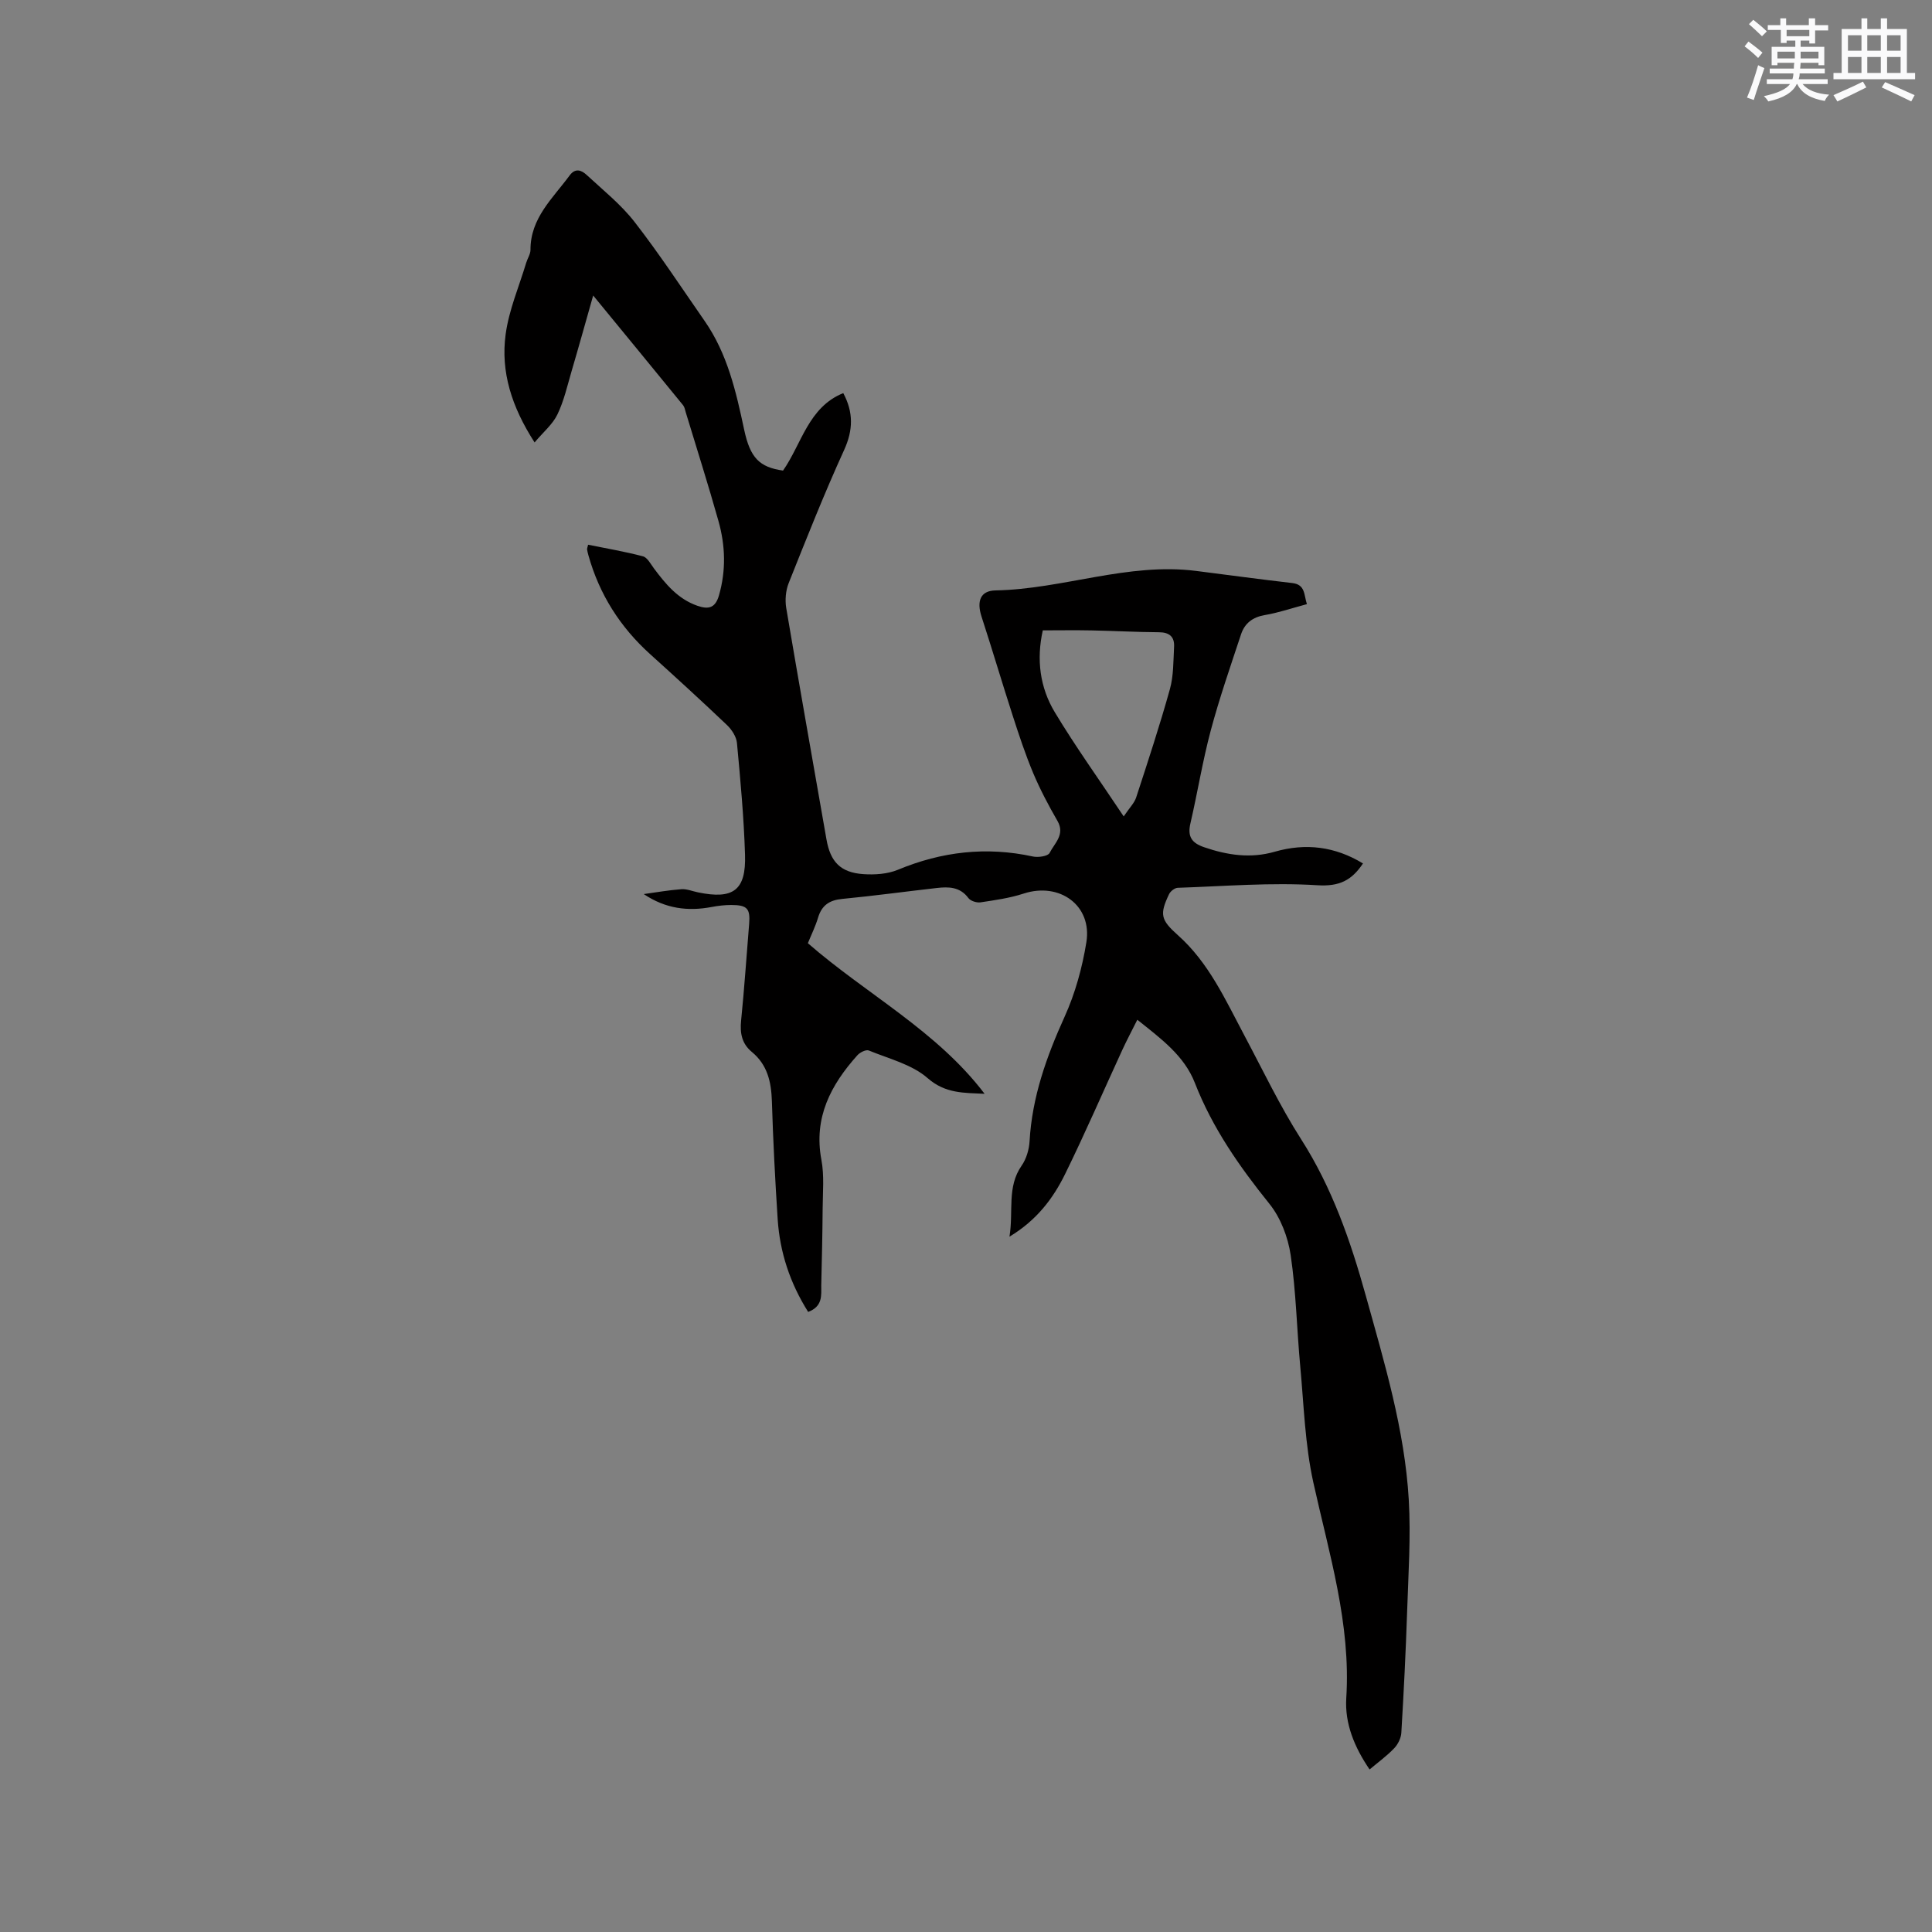 <svg enable-background="new 0 0 400 400" viewBox="0 0 400 400" xmlns="http://www.w3.org/2000/svg"><rect x="0" y="0" width="400" height="400" fill="#808080" stroke="none"/><path d="m167.32 271.62c-3.77-5.99-5.86-12.35-6.31-19.19-.53-8.14-.95-16.29-1.2-24.45-.13-3.99-.92-7.52-4.14-10.18-2.08-1.71-2.5-3.89-2.23-6.52.67-6.64 1.11-13.31 1.66-19.97.26-3.19-.38-3.94-3.7-3.94-1.37 0-2.75.16-4.1.42-4.85.91-9.48.37-14.02-2.68 2.6-.36 5.19-.82 7.8-1.01 1.12-.08 2.28.42 3.42.65 7.31 1.52 9.98-.41 9.75-7.78-.24-7.72-.95-15.44-1.67-23.14-.12-1.3-1.07-2.76-2.06-3.71-5.22-4.97-10.55-9.84-15.9-14.67-6.22-5.61-10.53-12.39-12.79-20.46-.11-.41-.22-.82-.28-1.23-.03-.18.08-.39.21-.98 3.78.77 7.61 1.41 11.35 2.4.92.24 1.6 1.59 2.28 2.5 2.43 3.25 4.95 6.33 9 7.74 2.38.83 3.73.4 4.47-2.17 1.48-5.16 1.32-10.31-.11-15.38-2.12-7.54-4.5-15.01-6.77-22.5-.15-.5-.24-1.08-.55-1.47-6.01-7.37-12.06-14.72-18.62-22.72-1.61 5.67-2.99 10.65-4.45 15.6-.89 3.04-1.59 6.19-2.95 9.02-.98 2.04-2.9 3.63-4.73 5.8-4.75-7.37-7.05-14.63-5.99-22.4.68-5.03 2.77-9.86 4.25-14.78.27-.91.89-1.8.89-2.69-.02-6.59 4.62-10.67 8.1-15.4 1.19-1.62 2.47-1.09 3.51-.13 3.41 3.16 7.12 6.12 9.94 9.75 5.13 6.6 9.72 13.62 14.5 20.49 4.72 6.78 6.51 14.62 8.19 22.52 1.25 5.86 3.17 7.77 8.05 8.47 3.86-5.53 5.24-13.13 12.47-16.04 2.11 3.95 2.07 7.62.18 11.77-4.13 9.05-7.79 18.31-11.48 27.56-.62 1.55-.78 3.5-.51 5.16 2.7 15.98 5.54 31.94 8.33 47.9.81 4.64 2.89 6.87 7.63 7.2 2.37.16 5-.01 7.15-.9 9.08-3.77 18.32-4.85 27.96-2.75 1.1.24 3.12-.06 3.46-.74 1-2 3.26-3.79 1.63-6.62-1.85-3.21-3.59-6.5-5.03-9.91-1.62-3.87-2.94-7.87-4.23-11.86-2.21-6.83-4.24-13.71-6.46-20.53-1.03-3.16-.28-5.37 2.87-5.43 13.98-.26 27.44-5.84 41.6-4.03 6.62.84 13.22 1.74 19.85 2.5 2.74.32 2.4 2.4 3.04 4.37-3.07.82-5.87 1.78-8.75 2.27-2.5.43-4.13 1.71-4.88 3.96-2.19 6.62-4.48 13.21-6.28 19.94-1.69 6.33-2.73 12.84-4.21 19.24-.63 2.7.26 4.03 2.82 4.91 4.83 1.66 9.64 2.38 14.64.94 6.43-1.85 12.51-1.08 18.27 2.43-2.33 3.48-4.84 4.8-9.45 4.51-9.58-.61-19.26.21-28.9.53-.63.02-1.51.71-1.8 1.32-1.99 4.18-1.73 5.31 1.82 8.48 6.43 5.72 9.86 13.42 13.79 20.8 3.83 7.19 7.35 14.6 11.73 21.45 6.43 10.06 10.24 21.06 13.4 32.42 3.86 13.89 8.04 27.73 8.89 42.2.45 7.7-.09 15.46-.34 23.19-.28 8.37-.7 16.74-1.2 25.1-.07 1.11-.71 2.39-1.49 3.2-1.52 1.59-3.33 2.9-5.08 4.38-3.13-4.59-5.16-9.49-4.83-14.76.98-15.43-3.56-29.9-6.82-44.67-1.72-7.8-1.96-15.94-2.7-23.94-.72-7.7-.86-15.48-1.99-23.12-.55-3.71-2.08-7.74-4.4-10.62-6.22-7.73-11.8-15.71-15.43-25.02-2.2-5.66-7.01-9.17-11.92-13.09-1.09 2.18-2.16 4.19-3.11 6.25-3.94 8.56-7.68 17.21-11.83 25.67-2.48 5.05-5.85 9.56-11.53 12.99.87-5.31-.58-10.25 2.52-14.71.97-1.39 1.54-3.31 1.64-5.03.52-9.16 3.5-17.52 7.26-25.81 2.19-4.83 3.65-10.15 4.5-15.4 1.24-7.61-5.53-12.51-12.97-10.09-2.88.94-5.93 1.37-8.94 1.82-.8.12-2.06-.28-2.51-.88-1.74-2.35-4.09-2.37-6.55-2.09-6.53.74-13.04 1.63-19.57 2.26-2.65.25-4.24 1.31-5.01 3.88-.54 1.81-1.39 3.52-2.11 5.29 12.14 10.57 26.7 18.14 36.59 31.18-4.25-.21-8.11-.02-11.79-3.24-3.25-2.85-8.01-4.01-12.19-5.73-.57-.23-1.82.39-2.35.98-5.51 6.15-9.1 12.91-7.46 21.65.62 3.28.28 6.76.26 10.15-.04 5.29-.16 10.59-.29 15.88-.01 2.02.35 4.31-2.71 5.47zm65.33-102.59c1.2-1.79 2.2-2.76 2.58-3.92 2.43-7.44 4.88-14.88 6.98-22.41.78-2.8.71-5.86.87-8.8.11-2.07-.98-2.99-3.13-3-4.66-.03-9.31-.29-13.97-.38-3.35-.07-6.7-.01-10.08-.01-1.35 6.04-.6 11.84 2.49 16.96 4.24 7.05 9.06 13.76 14.26 21.56z" fill="#010000"/><g fill="#fafafb"><path d="m361.2 9.6.8-1c.9.7 1.9 1.4 2.9 2.3l-.9 1.1c-1-1-2-1.8-2.8-2.4zm.5 10.6c.9-2.1 1.6-4.3 2.3-6.7.4.2.8.4 1.3.6-.7 2.1-1.5 4.3-2.2 6.6zm.4-15.2.9-.9c1 .8 2 1.6 2.8 2.4l-1 1c-.9-.9-1.8-1.7-2.7-2.5zm12.5-1.2h1.2v1.4h2.7v1.1h-2.7v2.7h-1.2v-.6h-1.8v1.3h4.9v3.8h-1.2v-.5h-3.7c0 .4-.1.9-.1 1.2h5.1v1h-5.2c0 .5-.1.9-.2 1.2h6v1h-5.2c1.1 1.3 2.9 2 5.5 2.2-.4.4-.7.8-.9 1.3-2.9-.5-4.8-1.6-5.7-3.5h-.1c-.8 1.7-2.7 2.9-5.9 3.6-.2-.4-.6-.8-.9-1.1 2.8-.6 4.6-1.4 5.4-2.5h-4.8v-1h5.3c.1-.3.2-.7.2-1.2h-4.9v-1h5c0-.4 0-.8.1-1.2h-3.5v.5h-1.2v-3.8h4.9v-1.3h-1.8v.5h-1.2v-2.7h-2.7v-1h2.6v-1.4h1.2v1.4h4.7v-1.4zm-6.6 8.3h3.6c0-.4 0-.9 0-1.4h-3.6zm1.9-4.6h4.7v-1.3h-4.7zm6.6 3.2h-3.7v1.4h3.7z"/><path d="m385.3 3.8h1.3v2.2h2.8v-2.2h1.3v2.2h4.1v9.1h1.7v1.3h-16.9v-1.3h1.7v-9.1h4.1v-2.2zm.4 13.1.7 1.2c-1.8.9-3.8 1.9-6 2.9-.2-.4-.5-.8-.8-1.3 2.3-1 4.3-1.9 6.1-2.8zm-3.1-6.4h2.8v-3.2h-2.8zm0 4.6h2.8v-3.3h-2.8zm4-4.6h2.8v-3.2h-2.8zm0 4.6h2.8v-3.3h-2.8zm3.7 1.9c2.1.9 4.1 1.8 6.1 2.7l-.7 1.3c-2.2-1.1-4.2-2-6.1-2.9zm3.2-9.7h-2.8v3.2h2.8zm-2.8 7.8h2.8v-3.3h-2.8z"/></g></svg>